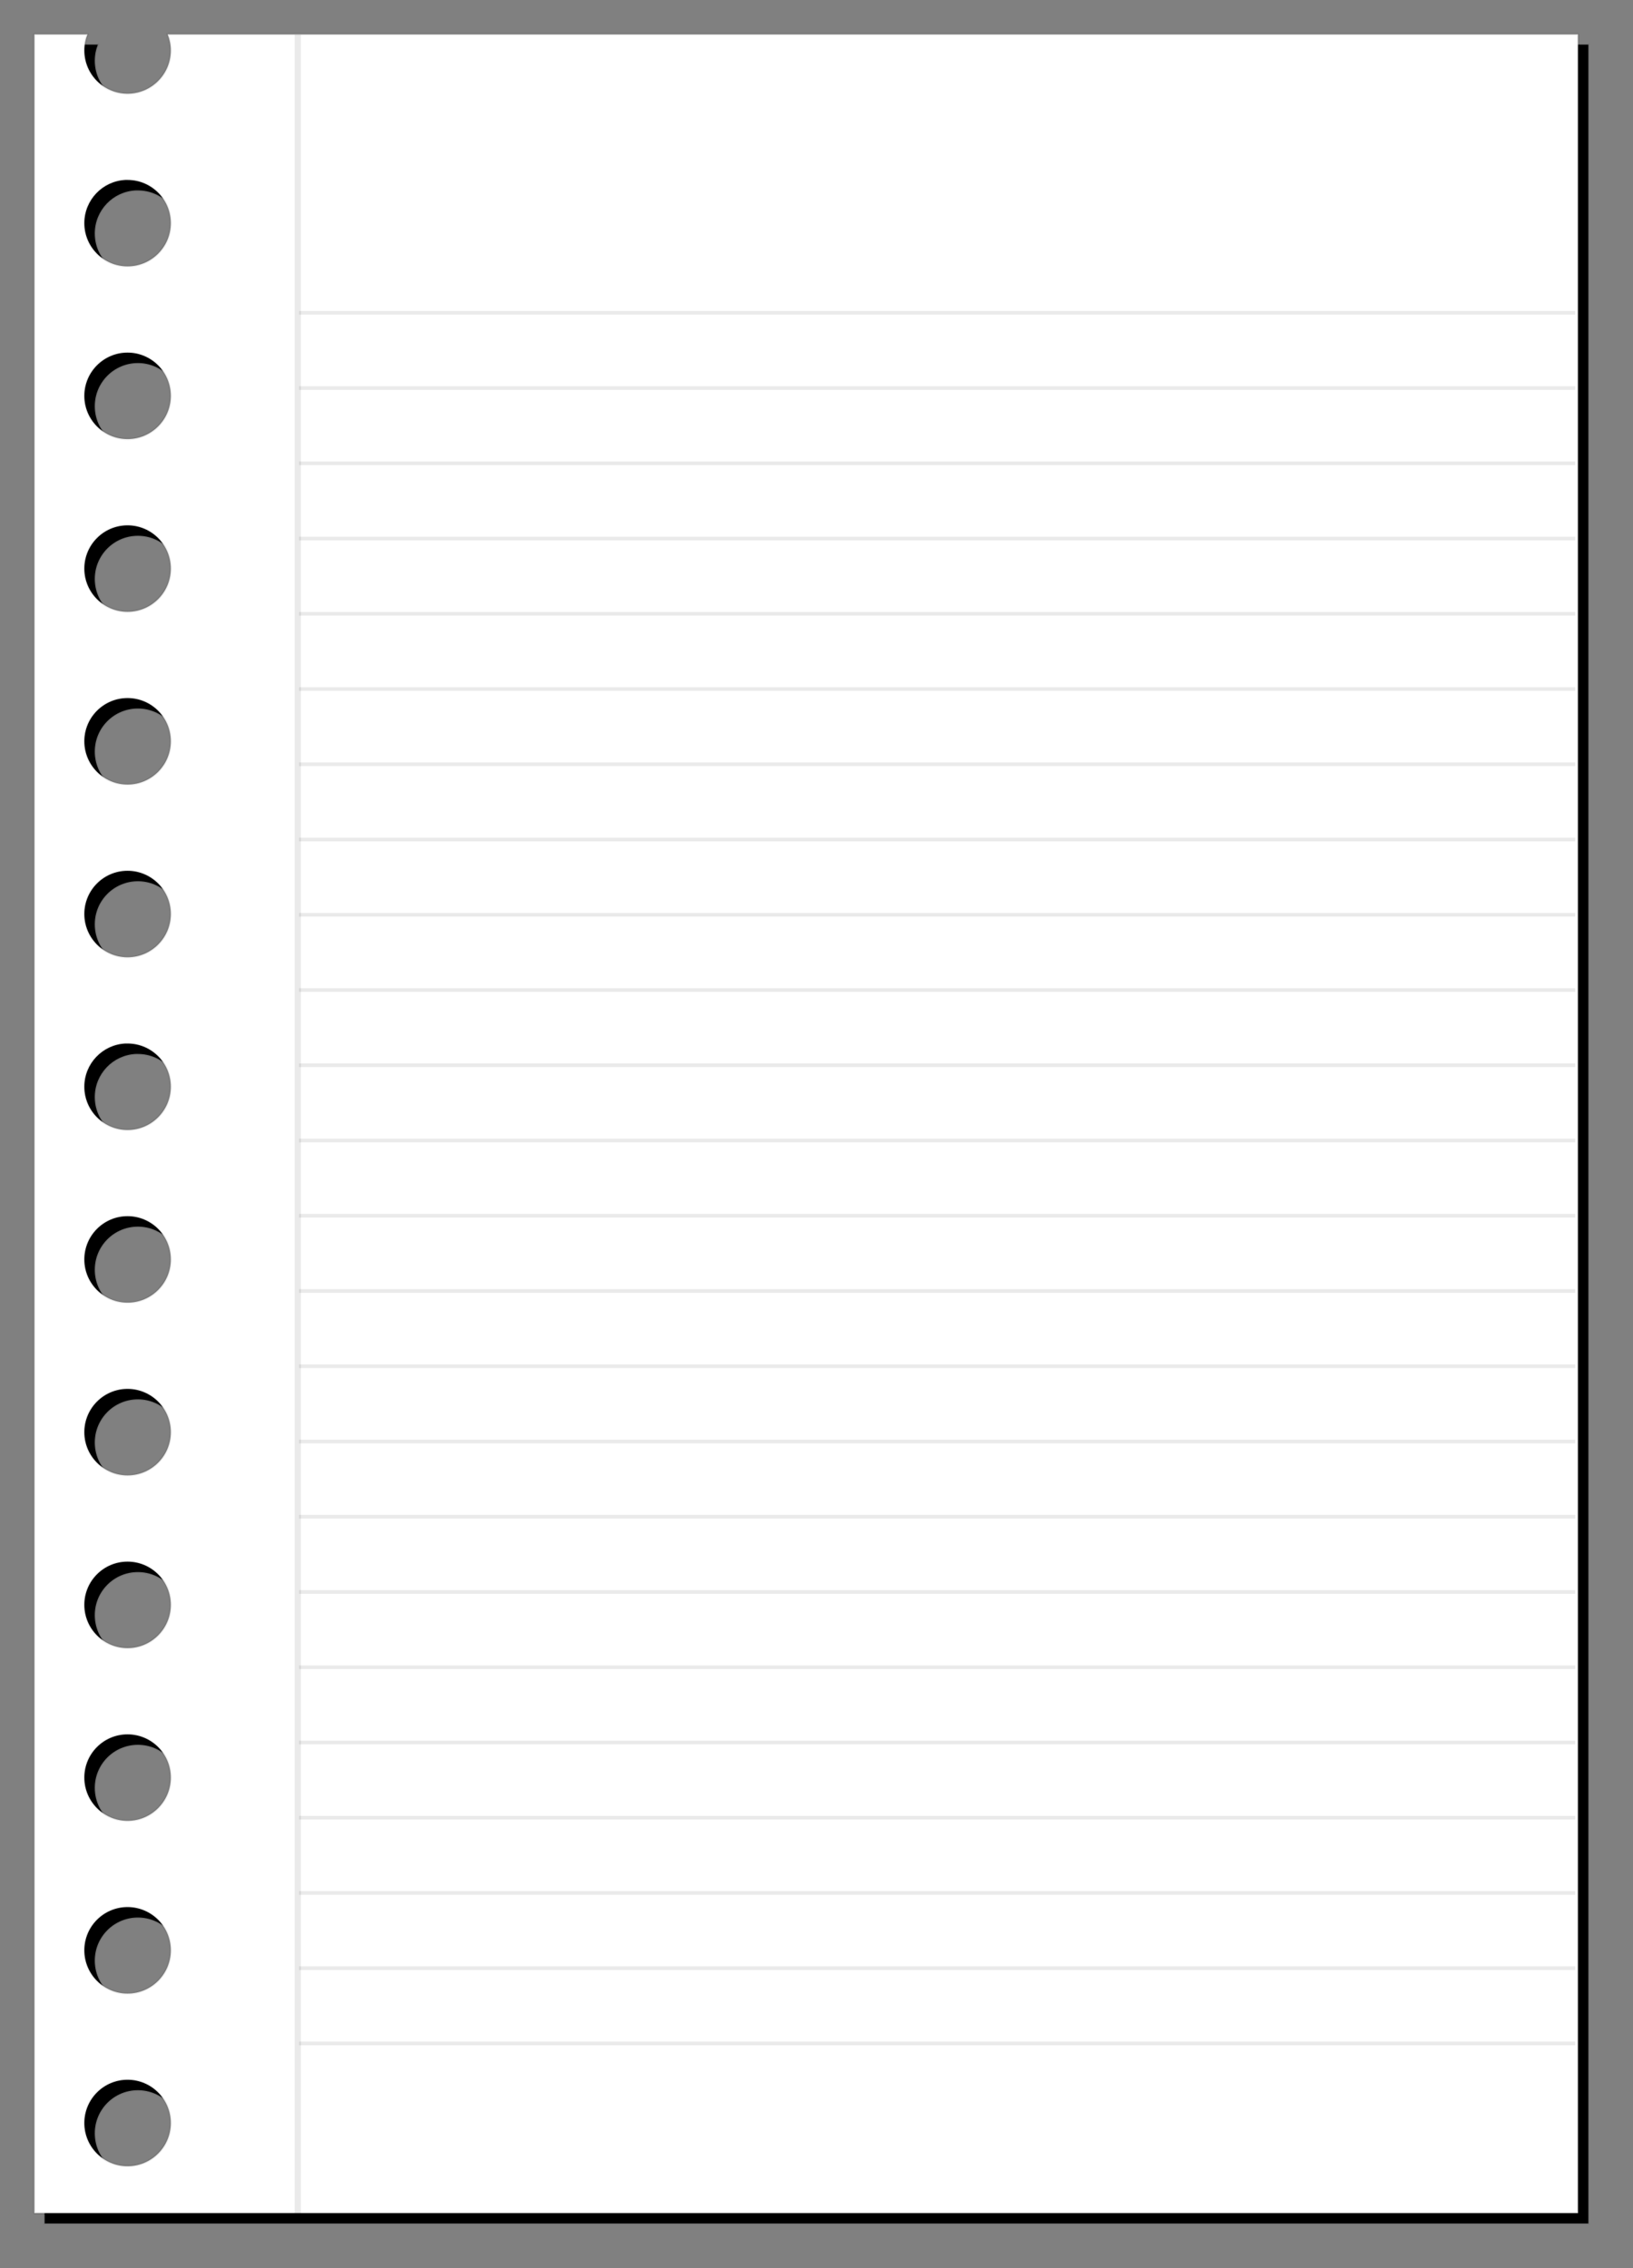 <?xml version="1.0" encoding="UTF-8" standalone="no"?>
<!-- Created with Inkscape (http://www.inkscape.org/) -->

<svg
   xmlns:dc="http://purl.org/dc/elements/1.1/"
   xmlns:cc="http://creativecommons.org/ns#"
   xmlns:rdf="http://www.w3.org/1999/02/22-rdf-syntax-ns#"
   xmlns:svg="http://www.w3.org/2000/svg"
   xmlns="http://www.w3.org/2000/svg"
   xmlns:xlink="http://www.w3.org/1999/xlink"
   xmlns:sodipodi="http://sodipodi.sourceforge.net/DTD/sodipodi-0.dtd"
   xmlns:inkscape="http://www.inkscape.org/namespaces/inkscape"
   width="788.876"
   height="1095.657"
   id="svg2"
   version="1.1"
   inkscape:version="0.48.5 r10040"
   sodipodi:docname="paper.svg">
  <rect width="100%" height="100%" fill="#808080" stroke="none"/>
  <defs
     id="defs4">
    <inkscape:perspective
       sodipodi:type="inkscape:persp3d"
       inkscape:vp_x="0 : 526.18109 : 1"
       inkscape:vp_y="0 : 1000 : 0"
       inkscape:vp_z="744.09448 : 526.18109 : 1"
       inkscape:persp3d-origin="372.04724 : 350.78739 : 1"
       id="perspective10" />
  </defs>
  <sodipodi:namedview
     id="base"
     pagecolor="#ffffff"
     bordercolor="#666666"
     borderopacity="1.0"
     inkscape:pageopacity="0.0"
     inkscape:pageshadow="2"
     inkscape:zoom="0.49497475"
     inkscape:cx="178.43557"
     inkscape:cy="650.50408"
     inkscape:document-units="px"
     inkscape:current-layer="layer1"
     showgrid="false"
     inkscape:window-width="1024"
     inkscape:window-height="714"
     inkscape:window-x="0"
     inkscape:window-y="0"
     inkscape:window-maximized="1" />
  <g
     inkscape:label="Layer 1"
     inkscape:groupmode="layer"
     id="layer1"
     transform="translate(16.579,18.735)">
    <path
       id="path3763"
       d="m 5,2.843 0,1052.5 745.719,0 0,-1052.5 -681.344,0 c 0.969,2.406 1.531,5.028 1.531,7.781 0,11.519 -9.356,20.875 -20.875,20.875 -11.519,0 -20.844,-9.356 -20.844,-20.875 0,-2.753 0.531,-5.375 1.5,-7.781 l -25.688,0 z M 48.968,73.218 c 0.356,-0.018 0.703,0 1.062,0 11.519,0 20.875,9.324 20.875,20.844 0,11.519 -9.356,20.844 -20.875,20.844 -11.519,0 -20.844,-9.324 -20.844,-20.844 0,-11.159 8.761,-20.285 19.781,-20.844 z m 1.062,83.406 c 11.519,0 20.875,9.356 20.875,20.875 0,11.519 -9.356,20.844 -20.875,20.844 -11.519,0 -20.844,-9.324 -20.844,-20.844 0,-11.519 9.324,-20.875 20.844,-20.875 z m 0,83.438 c 11.519,0 20.875,9.356 20.875,20.875 0,11.519 -9.356,20.844 -20.875,20.844 -11.519,0 -20.844,-9.324 -20.844,-20.844 0,-11.519 9.324,-20.875 20.844,-20.875 z m 0,83.438 c 11.519,0 20.875,9.324 20.875,20.844 0,11.519 -9.356,20.875 -20.875,20.875 -11.519,0 -20.844,-9.356 -20.844,-20.875 0,-11.519 9.324,-20.844 20.844,-20.844 z m 0,83.438 c 11.519,0 20.875,9.324 20.875,20.844 0,11.519 -9.356,20.875 -20.875,20.875 -11.519,0 -20.844,-9.356 -20.844,-20.875 0,-11.519 9.324,-20.844 20.844,-20.844 z m -1.062,83.438 c 0.356,-0.018 0.703,0 1.062,0 11.519,0 20.875,9.324 20.875,20.844 0,11.519 -9.356,20.875 -20.875,20.875 -11.519,0 -20.844,-9.356 -20.844,-20.875 0,-11.159 8.761,-20.285 19.781,-20.844 z m 1.062,83.406 c 11.519,0 20.875,9.356 20.875,20.875 0,11.519 -9.356,20.844 -20.875,20.844 -11.519,0 -20.844,-9.324 -20.844,-20.844 0,-11.519 9.324,-20.875 20.844,-20.875 z m 0,83.438 c 11.519,0 20.875,9.356 20.875,20.875 0,11.519 -9.356,20.844 -20.875,20.844 -11.519,0 -20.844,-9.324 -20.844,-20.844 0,-11.519 9.324,-20.875 20.844,-20.875 z m 0,83.438 c 11.519,0 20.875,9.324 20.875,20.844 0,11.519 -9.356,20.875 -20.875,20.875 -11.519,0 -20.844,-9.356 -20.844,-20.875 0,-11.519 9.324,-20.844 20.844,-20.844 z m 0,83.438 c 11.519,0 20.875,9.324 20.875,20.844 0,11.519 -9.356,20.875 -20.875,20.875 -11.519,0 -20.844,-9.356 -20.844,-20.875 0,-11.519 9.324,-20.844 20.844,-20.844 z m 0,83.438 c 11.519,0 20.875,9.324 20.875,20.844 0,11.519 -9.356,20.875 -20.875,20.875 -11.519,0 -20.844,-9.356 -20.844,-20.875 0,-11.519 9.324,-20.844 20.844,-20.844 z m 0,83.406 c 11.519,0 20.875,9.355 20.875,20.875 0,11.52 -9.356,20.844 -20.875,20.844 -11.519,0 -20.844,-9.324 -20.844,-20.844 0,-11.52 9.324,-20.875 20.844,-20.875 z"
       style="fill:#000000;fill-opacity:1;stroke:#000000;opacity:1;stroke-opacity:0.085" />
    <g
       id="g3804"
       transform="translate(0,-2)"
       style="fill:#ffffff;opacity:1;stroke:#000000;stroke-opacity:0.085">
      <path
         id="rect2816"
         d="m 0,-0.156 0,1052.5 745.719,0 0,-1052.5 -681.344,0 c 0.969,2.406 1.531,5.028 1.531,7.781 0,11.519 -9.356,20.875 -20.875,20.875 -11.519,0 -20.844,-9.356 -20.844,-20.875 0,-2.753 0.531,-5.375 1.5,-7.781 l -25.688,0 z m 43.969,70.375 c 0.356,-0.018 0.703,0 1.062,0 11.519,0 20.875,9.324 20.875,20.844 0,11.519 -9.356,20.844 -20.875,20.844 -11.519,0 -20.844,-9.324 -20.844,-20.844 0,-11.159 8.761,-20.285 19.781,-20.844 z m 1.062,83.406 c 11.519,0 20.875,9.356 20.875,20.875 0,11.519 -9.356,20.844 -20.875,20.844 -11.519,0 -20.844,-9.324 -20.844,-20.844 0,-11.519 9.324,-20.875 20.844,-20.875 z m 0,83.438 c 11.519,0 20.875,9.356 20.875,20.875 0,11.519 -9.356,20.844 -20.875,20.844 -11.519,0 -20.844,-9.324 -20.844,-20.844 0,-11.519 9.324,-20.875 20.844,-20.875 z m 0,83.438 c 11.519,0 20.875,9.324 20.875,20.844 0,11.519 -9.356,20.875 -20.875,20.875 -11.519,0 -20.844,-9.356 -20.844,-20.875 0,-11.519 9.324,-20.844 20.844,-20.844 z m 0,83.438 c 11.519,0 20.875,9.324 20.875,20.844 0,11.519 -9.356,20.875 -20.875,20.875 -11.519,0 -20.844,-9.356 -20.844,-20.875 0,-11.519 9.324,-20.844 20.844,-20.844 z m -1.062,83.438 c 0.356,-0.018 0.703,0 1.062,0 11.519,0 20.875,9.324 20.875,20.844 0,11.519 -9.356,20.875 -20.875,20.875 -11.519,0 -20.844,-9.356 -20.844,-20.875 0,-11.159 8.761,-20.285 19.781,-20.844 z m 1.062,83.406 c 11.519,0 20.875,9.356 20.875,20.875 0,11.519 -9.356,20.844 -20.875,20.844 -11.519,0 -20.844,-9.324 -20.844,-20.844 0,-11.519 9.324,-20.875 20.844,-20.875 z m 0,83.438 c 11.519,0 20.875,9.356 20.875,20.875 0,11.519 -9.356,20.844 -20.875,20.844 -11.519,0 -20.844,-9.324 -20.844,-20.844 0,-11.519 9.324,-20.875 20.844,-20.875 z m 0,83.438 c 11.519,0 20.875,9.324 20.875,20.844 0,11.519 -9.356,20.875 -20.875,20.875 -11.519,0 -20.844,-9.356 -20.844,-20.875 0,-11.519 9.324,-20.844 20.844,-20.844 z m 0,83.438 c 11.519,0 20.875,9.324 20.875,20.844 0,11.519 -9.356,20.875 -20.875,20.875 -11.519,0 -20.844,-9.356 -20.844,-20.875 0,-11.519 9.324,-20.844 20.844,-20.844 z m 0,83.438 c 11.519,0 20.875,9.324 20.875,20.844 0,11.519 -9.356,20.875 -20.875,20.875 -11.519,0 -20.844,-9.356 -20.844,-20.875 0,-11.519 9.324,-20.844 20.844,-20.844 z m 0,83.406 c 11.519,0 20.875,9.356 20.875,20.875 0,11.52 -9.356,20.844 -20.875,20.844 -11.519,0 -20.844,-9.324 -20.844,-20.844 0,-11.519 9.324,-20.875 20.844,-20.875 z"
         style="fill:#ffffff;fill-opacity:1;stroke:#000000;stroke-opacity:0.085" />
      <g
         id="g3777"
         style="fill:#ffffff;stroke:#000000;stroke-opacity:0.085">
        <path
           style="fill:#ffffff;stroke:#000000;stroke-width:3;stroke-linecap:butt;stroke-linejoin:miter;stroke-miterlimit:4;stroke-opacity:0.085;stroke-dasharray:none"
           d="m 127.279,0.003 0,1052.391"
           id="path2880" />
        <path
           id="path3656"
           d="m 744.379,134.381 -616.49,0"
           style="fill:#ffffff;stroke:#000000;stroke-width:1.758;stroke-linecap:butt;stroke-linejoin:miter;stroke-miterlimit:4;stroke-opacity:0.085;stroke-dasharray:none" />
        <path
           style="fill:#ffffff;stroke:#000000;stroke-width:1.758;stroke-linecap:butt;stroke-linejoin:miter;stroke-miterlimit:4;stroke-opacity:0.085;stroke-dasharray:none"
           d="m 744.379,970.381 -616.49,0"
           id="path3658" />
        <path
           style="fill:#ffffff;stroke:#000000;stroke-width:1.758;stroke-linecap:butt;stroke-linejoin:miter;stroke-miterlimit:4;stroke-opacity:0.085;stroke-dasharray:none"
           d="m 744.379,534.207 -616.49,0"
           id="path3660"
           inkscape:tile-cx="436.13336"
           inkscape:tile-cy="206.38132"
           inkscape:tile-w="616.49033"
           inkscape:tile-h="0"
           inkscape:tile-x0="127.8882"
           inkscape:tile-y0="206.38132" />
        <use
           x="0"
           y="0"
           inkscape:tiled-clone-of="#path3660"
           xlink:href="#path3660"
           id="use3682"
           transform="translate(0,-36.348)"
           width="744.094"
           height="1052.362"
           style="fill:#ffffff;stroke:#000000;stroke-opacity:0.085" />
        <use
           x="0"
           y="0"
           inkscape:tiled-clone-of="#path3660"
           xlink:href="#path3660"
           id="use3684"
           transform="translate(0,-72.696)"
           width="744.094"
           height="1052.362"
           style="fill:#ffffff;stroke:#000000;stroke-opacity:0.085" />
        <use
           x="0"
           y="0"
           inkscape:tiled-clone-of="#path3660"
           xlink:href="#path3660"
           id="use3686"
           transform="translate(0,-109.043)"
           width="744.094"
           height="1052.362"
           style="fill:#ffffff;stroke:#000000;stroke-opacity:0.085" />
        <use
           x="0"
           y="0"
           inkscape:tiled-clone-of="#path3660"
           xlink:href="#path3660"
           id="use3688"
           transform="translate(0,-145.391)"
           width="744.094"
           height="1052.362"
           style="fill:#ffffff;stroke:#000000;stroke-opacity:0.085" />
        <use
           x="0"
           y="0"
           inkscape:tiled-clone-of="#path3660"
           xlink:href="#path3660"
           id="use3690"
           transform="translate(0,-181.739)"
           width="744.094"
           height="1052.362"
           style="fill:#ffffff;stroke:#000000;stroke-opacity:0.085" />
        <use
           x="0"
           y="0"
           inkscape:tiled-clone-of="#path3660"
           xlink:href="#path3660"
           id="use3692"
           transform="translate(0,-218.087)"
           width="744.094"
           height="1052.362"
           style="fill:#ffffff;stroke:#000000;stroke-opacity:0.085" />
        <use
           x="0"
           y="0"
           inkscape:tiled-clone-of="#path3660"
           xlink:href="#path3660"
           id="use3694"
           transform="translate(0,-254.435)"
           width="744.094"
           height="1052.362"
           style="fill:#ffffff;stroke:#000000;stroke-opacity:0.085" />
        <use
           x="0"
           y="0"
           inkscape:tiled-clone-of="#path3660"
           xlink:href="#path3660"
           id="use3696"
           transform="translate(0,-290.783)"
           width="744.094"
           height="1052.362"
           style="fill:#ffffff;stroke:#000000;stroke-opacity:0.085" />
        <use
           x="0"
           y="0"
           inkscape:tiled-clone-of="#path3660"
           xlink:href="#path3660"
           id="use3698"
           transform="translate(0,-327.131)"
           width="744.094"
           height="1052.362"
           style="fill:#ffffff;stroke:#000000;stroke-opacity:0.085" />
        <use
           x="0"
           y="0"
           inkscape:tiled-clone-of="#path3660"
           xlink:href="#path3660"
           id="use3700"
           transform="translate(0,-363.478)"
           width="744.094"
           height="1052.362"
           style="fill:#ffffff;stroke:#000000;stroke-opacity:0.085" />
        <use
           id="use3702"
           xlink:href="#path3660"
           inkscape:tiled-clone-of="#path3660"
           y="0"
           x="0"
           transform="translate(0,36.348)"
           width="744.094"
           height="1052.362"
           style="fill:#ffffff;stroke:#000000;stroke-opacity:0.085" />
        <use
           height="1052.362"
           width="744.094"
           transform="translate(0,109.044)"
           x="0"
           y="0"
           inkscape:tiled-clone-of="#path3660"
           xlink:href="#path3660"
           id="use3704"
           style="fill:#ffffff;stroke:#000000;stroke-opacity:0.085" />
        <use
           id="use3706"
           xlink:href="#path3660"
           inkscape:tiled-clone-of="#path3660"
           y="0"
           x="0"
           transform="translate(0,145.391)"
           width="744.094"
           height="1052.362"
           style="fill:#ffffff;stroke:#000000;stroke-opacity:0.085" />
        <use
           height="1052.362"
           width="744.094"
           transform="translate(0,181.739)"
           x="0"
           y="0"
           inkscape:tiled-clone-of="#path3660"
           xlink:href="#path3660"
           id="use3708"
           style="fill:#ffffff;stroke:#000000;stroke-opacity:0.085" />
        <use
           id="use3710"
           xlink:href="#path3660"
           inkscape:tiled-clone-of="#path3660"
           y="0"
           x="0"
           transform="translate(0,218.087)"
           width="744.094"
           height="1052.362"
           style="fill:#ffffff;stroke:#000000;stroke-opacity:0.085" />
        <use
           height="1052.362"
           width="744.094"
           transform="translate(0,254.435)"
           x="0"
           y="0"
           inkscape:tiled-clone-of="#path3660"
           xlink:href="#path3660"
           id="use3712"
           style="fill:#ffffff;stroke:#000000;stroke-opacity:0.085" />
        <use
           id="use3714"
           xlink:href="#path3660"
           inkscape:tiled-clone-of="#path3660"
           y="0"
           x="0"
           transform="translate(0,290.783)"
           width="744.094"
           height="1052.362"
           style="fill:#ffffff;stroke:#000000;stroke-opacity:0.085" />
        <use
           height="1052.362"
           width="744.094"
           transform="translate(0,327.131)"
           x="0"
           y="0"
           inkscape:tiled-clone-of="#path3660"
           xlink:href="#path3660"
           id="use3716"
           style="fill:#ffffff;stroke:#000000;stroke-opacity:0.085" />
        <use
           id="use3718"
           xlink:href="#path3660"
           inkscape:tiled-clone-of="#path3660"
           y="0"
           x="0"
           transform="translate(0,399.826)"
           width="744.094"
           height="1052.362"
           style="fill:#ffffff;stroke:#000000;stroke-opacity:0.085" />
        <use
           id="use3720"
           xlink:href="#path3660"
           inkscape:tiled-clone-of="#path3660"
           y="0"
           x="0"
           transform="translate(0,72.696)"
           width="744.094"
           height="1052.362"
           style="fill:#ffffff;stroke:#000000;stroke-opacity:0.085" />
        <use
           height="1052.362"
           width="744.094"
           transform="translate(0,363.478)"
           x="0"
           y="0"
           inkscape:tiled-clone-of="#path3660"
           xlink:href="#path3660"
           id="use3722"
           style="fill:#ffffff;stroke:#000000;stroke-opacity:0.085" />
      </g>
    </g>
  </g>
</svg>
